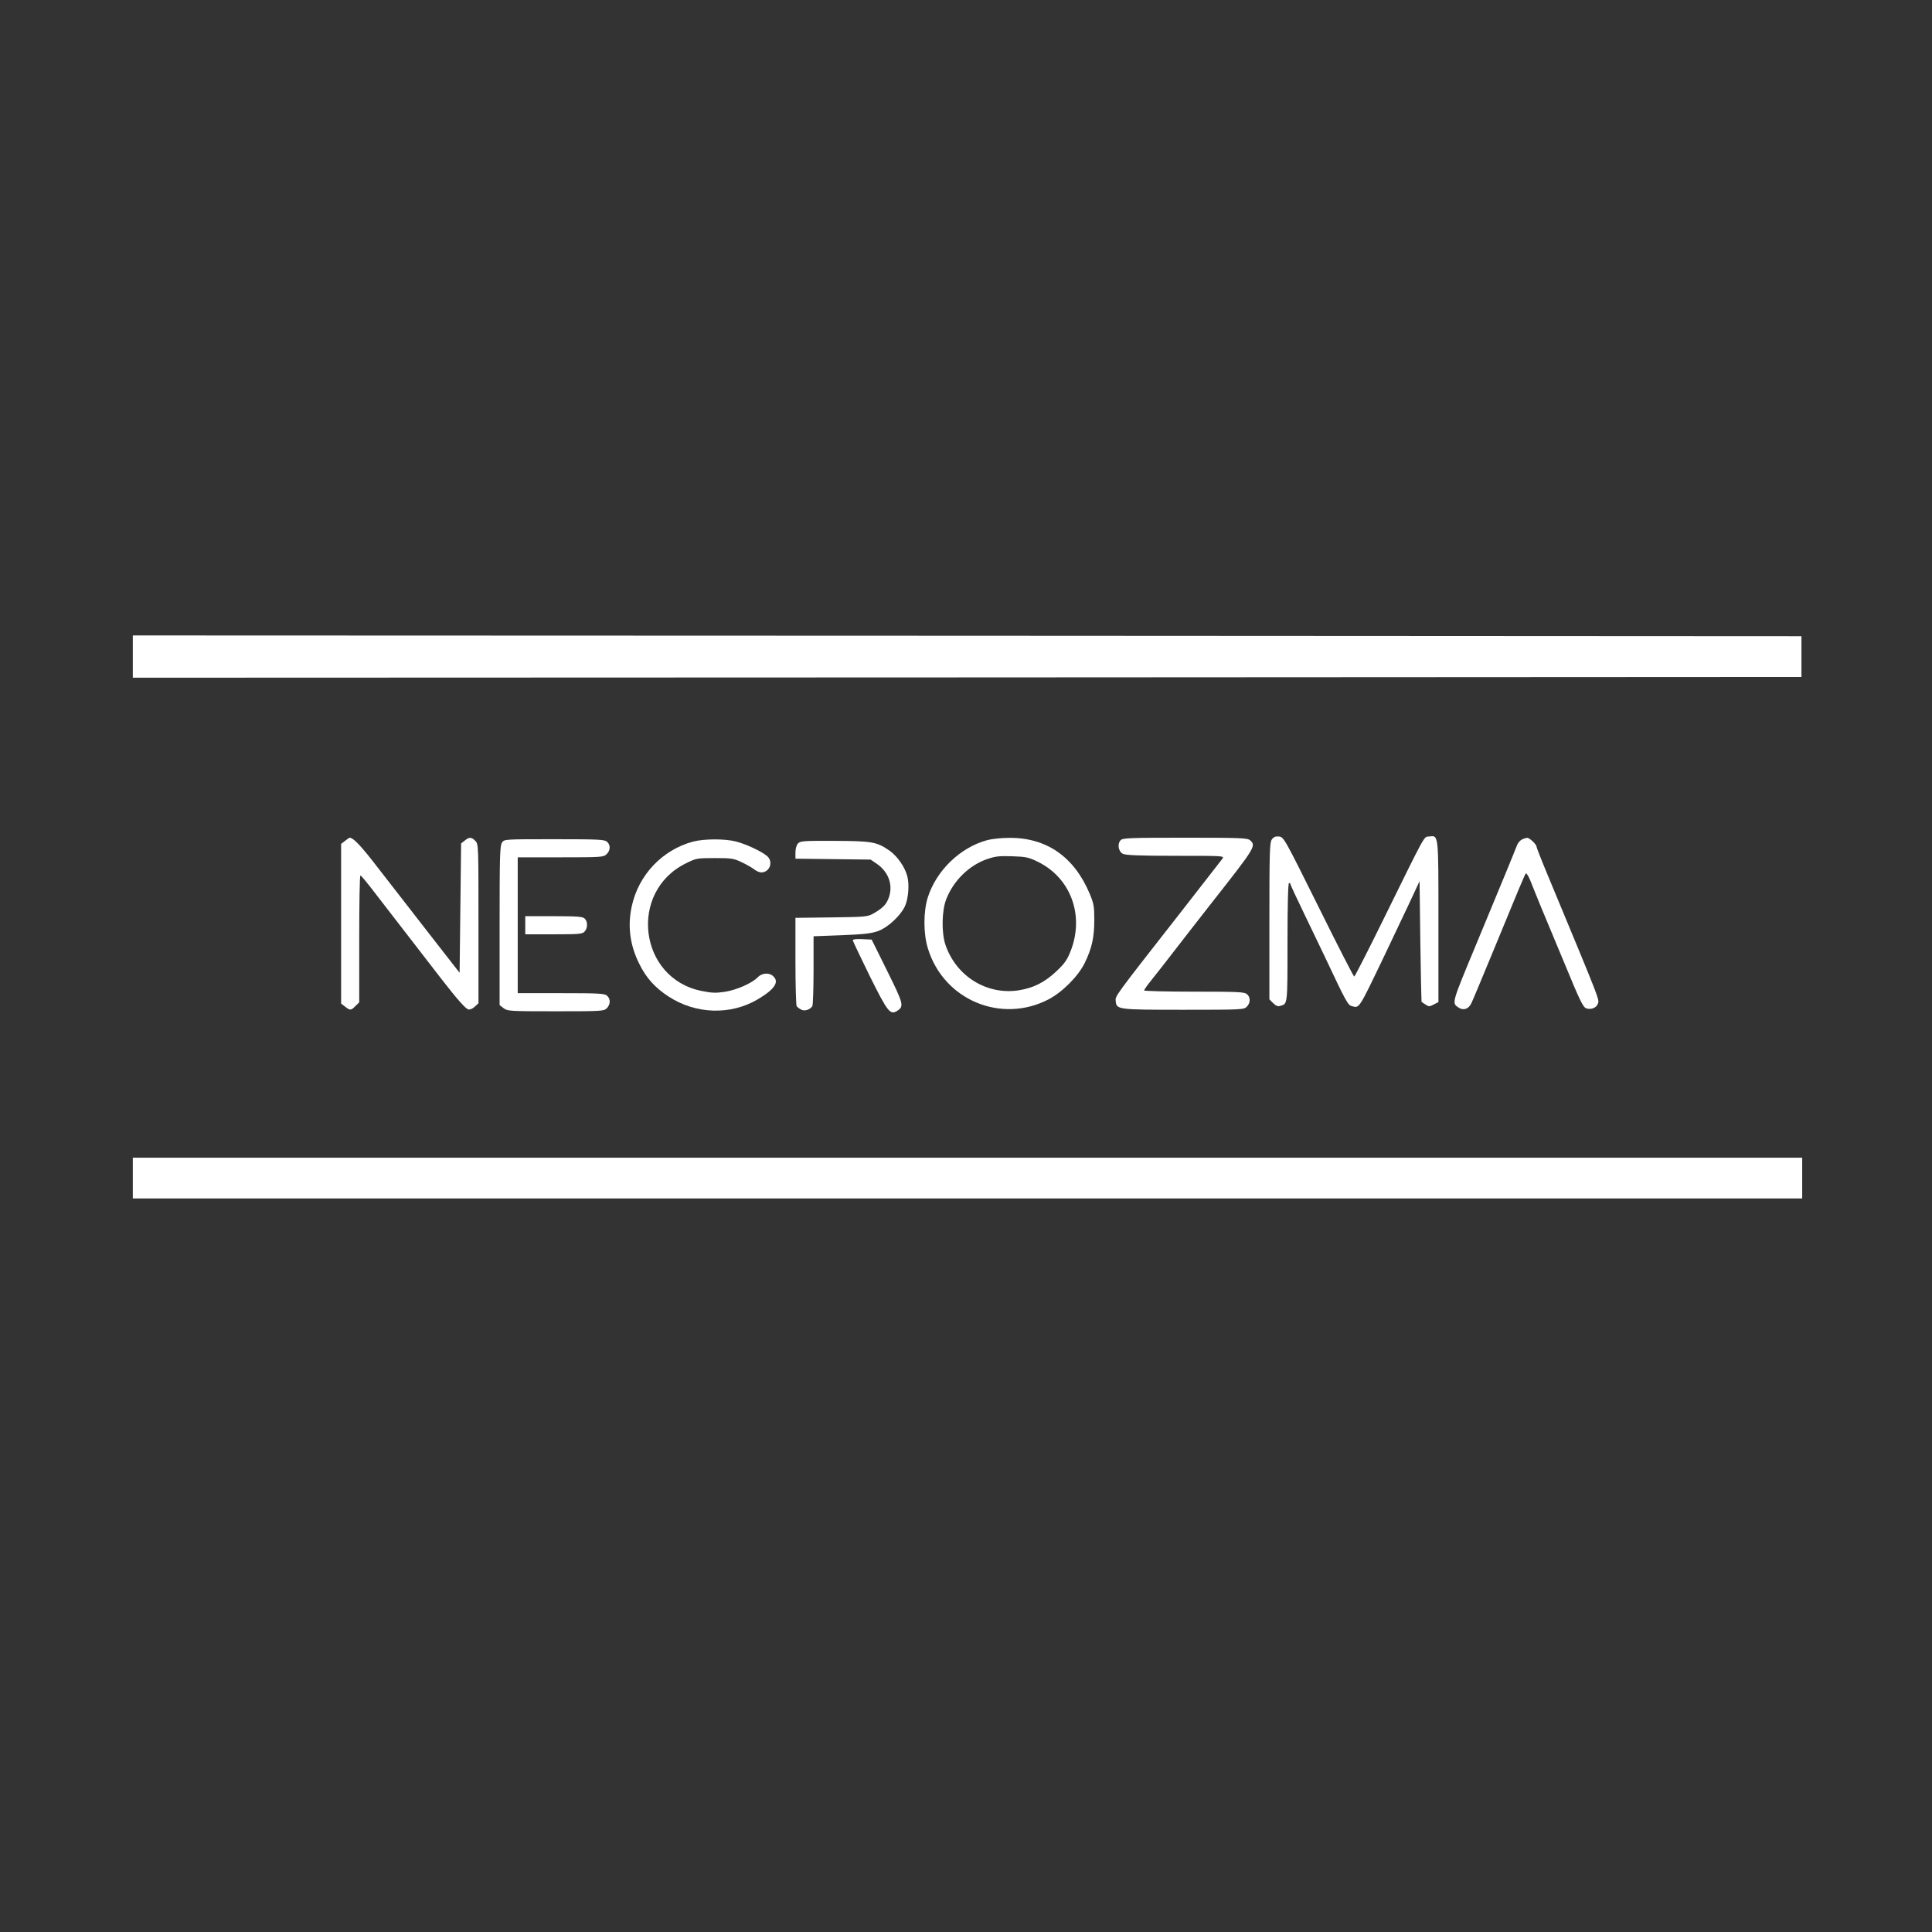 <?xml version="1.0" standalone="no"?>
<!DOCTYPE svg PUBLIC "-//W3C//DTD SVG 20010904//EN"
 "http://www.w3.org/TR/2001/REC-SVG-20010904/DTD/svg10.dtd">
<svg version="1.0" xmlns="http://www.w3.org/2000/svg"
 viewBox="0 0 1280 1280"
 preserveAspectRatio="xMidYMid meet" width="12800pt" height="12800pt">

<rect x="0" y="0" width="1280" height="1280" fill="#333333" stroke="none"/>

<g transform="translate(0,1280) scale(0.1,-0.1)"
fill="#ffffff" stroke="none">
<path d="M880 8450 l0 -140 5528 2 5527 3 0 135 0 135 -5527 3 -5528 2 0 -140z"/>
<path d="M8426 7238 c-14 -20 -16 -82 -16 -541 l0 -518 25 -25 c19 -19 31 -23
48 -18 48 14 47 3 47 420 0 256 4 394 10 394 6 0 10 -4 10 -9 0 -4 42 -95 94
-202 51 -107 112 -232 134 -279 140 -297 152 -320 179 -326 50 -13 42 -26 211
326 54 113 129 272 168 354 l69 148 5 -398 c3 -220 7 -400 8 -401 1 -2 13 -10
26 -18 22 -15 27 -15 55 0 l31 16 0 534 c0 590 2 570 -63 563 -35 -4 -16 31
-297 -540 -105 -214 -194 -388 -198 -388 -4 0 -111 208 -237 463 -226 455
-230 462 -262 465 -23 2 -35 -3 -47 -20z"/>
<path d="M2286 7229 l-26 -20 0 -529 0 -529 26 -20 c34 -27 40 -26 69 4 l25
24 0 421 c0 231 3 420 8 420 4 -1 30 -31 59 -68 52 -68 364 -471 476 -616 107
-138 163 -201 181 -204 10 -2 29 6 42 19 l24 22 0 527 c0 516 0 527 -20 548
-25 27 -41 28 -71 3 l-24 -19 -5 -429 -5 -428 -152 195 c-84 107 -190 245
-237 305 -47 61 -132 169 -188 242 -86 109 -129 153 -152 153 -2 0 -15 -9 -30
-21z"/>
<path d="M6541 7234 c-179 -48 -337 -201 -394 -379 -30 -96 -30 -241 1 -340
104 -339 483 -499 797 -337 93 48 199 154 242 243 47 96 63 169 63 284 0 90
-3 108 -31 175 -103 244 -286 371 -533 369 -50 0 -115 -7 -145 -15z m336 -144
c217 -107 308 -354 217 -589 -24 -61 -40 -84 -95 -136 -79 -74 -151 -110 -249
-126 -212 -33 -415 93 -486 301 -27 80 -25 225 5 302 47 122 150 224 270 266
56 19 81 22 168 19 91 -3 109 -7 170 -37z"/>
<path d="M7425 7234 c-24 -25 -16 -76 15 -91 19 -9 109 -13 349 -13 318 0 323
0 310 -19 -8 -11 -131 -169 -274 -352 -451 -576 -436 -557 -433 -592 5 -56 13
-57 451 -57 384 0 398 1 417 20 25 25 26 62 2 83 -17 15 -56 17 -350 17 -183
0 -332 4 -332 8 0 4 21 35 48 68 26 32 91 115 144 184 53 69 167 215 253 325
295 375 298 381 257 418 -17 15 -61 17 -430 17 -366 0 -412 -2 -427 -16z"/>
<path d="M10083 7238 c-12 -6 -26 -22 -32 -37 -14 -37 -95 -235 -266 -646
-172 -414 -168 -399 -119 -432 30 -19 63 -8 81 28 7 13 67 157 134 319 186
452 220 534 228 543 4 4 17 -16 29 -45 11 -29 45 -111 74 -183 30 -71 103
-248 163 -391 86 -209 112 -264 131 -273 28 -13 68 0 78 24 13 35 36 -24 -330
857 -41 98 -74 183 -74 188 0 16 -47 60 -62 59 -7 0 -23 -5 -35 -11z"/>
<path d="M3326 7218 c-14 -20 -16 -89 -16 -549 l0 -528 26 -20 c26 -20 38 -21
345 -21 306 0 320 1 339 20 25 25 26 62 2 83 -16 15 -53 17 -305 17 l-287 0 0
450 0 450 283 0 c271 0 284 1 305 20 27 25 28 61 4 83 -17 15 -56 17 -350 17
-331 0 -331 0 -346 -22z"/>
<path d="M4591 7224 c-204 -55 -362 -222 -406 -431 -28 -130 -11 -256 50 -378
46 -94 104 -158 194 -217 181 -118 411 -125 591 -19 113 67 145 116 102 154
-27 25 -74 21 -101 -7 -37 -39 -140 -85 -219 -97 -60 -9 -87 -8 -155 6 -416
84 -485 659 -101 846 67 33 73 34 189 34 110 0 125 -2 178 -27 32 -15 70 -37
84 -48 14 -11 35 -20 47 -20 58 1 82 75 35 111 -40 32 -140 78 -204 94 -74 19
-212 18 -284 -1z"/>
<path d="M5287 7212 c-10 -11 -17 -35 -17 -60 l0 -41 249 -3 249 -3 44 -30
c79 -56 108 -147 73 -231 -16 -40 -42 -64 -100 -97 -38 -21 -54 -22 -277 -25
l-238 -3 0 -287 c0 -158 4 -292 8 -298 4 -6 17 -16 30 -23 23 -12 58 -1 74 23
4 6 8 113 8 237 l0 226 187 7 c152 6 197 12 242 28 64 24 146 100 176 163 23
48 31 146 16 200 -16 61 -65 131 -116 168 -86 60 -116 65 -366 66 -207 1 -227
-1 -242 -17z"/>
<path d="M3480 6670 l0 -60 188 0 c170 0 191 2 205 18 21 23 22 66 1 86 -13
13 -46 16 -205 16 l-189 0 0 -60z"/>
<path d="M5650 6571 c0 -6 51 -112 112 -237 121 -243 136 -261 184 -230 44 30
40 45 -68 263 l-103 208 -62 3 c-38 2 -63 -1 -63 -7z"/>
<path d="M880 4995 l0 -135 5530 0 5530 0 0 135 0 135 -5530 0 -5530 0 0 -135z"/>
</g>
</svg>
